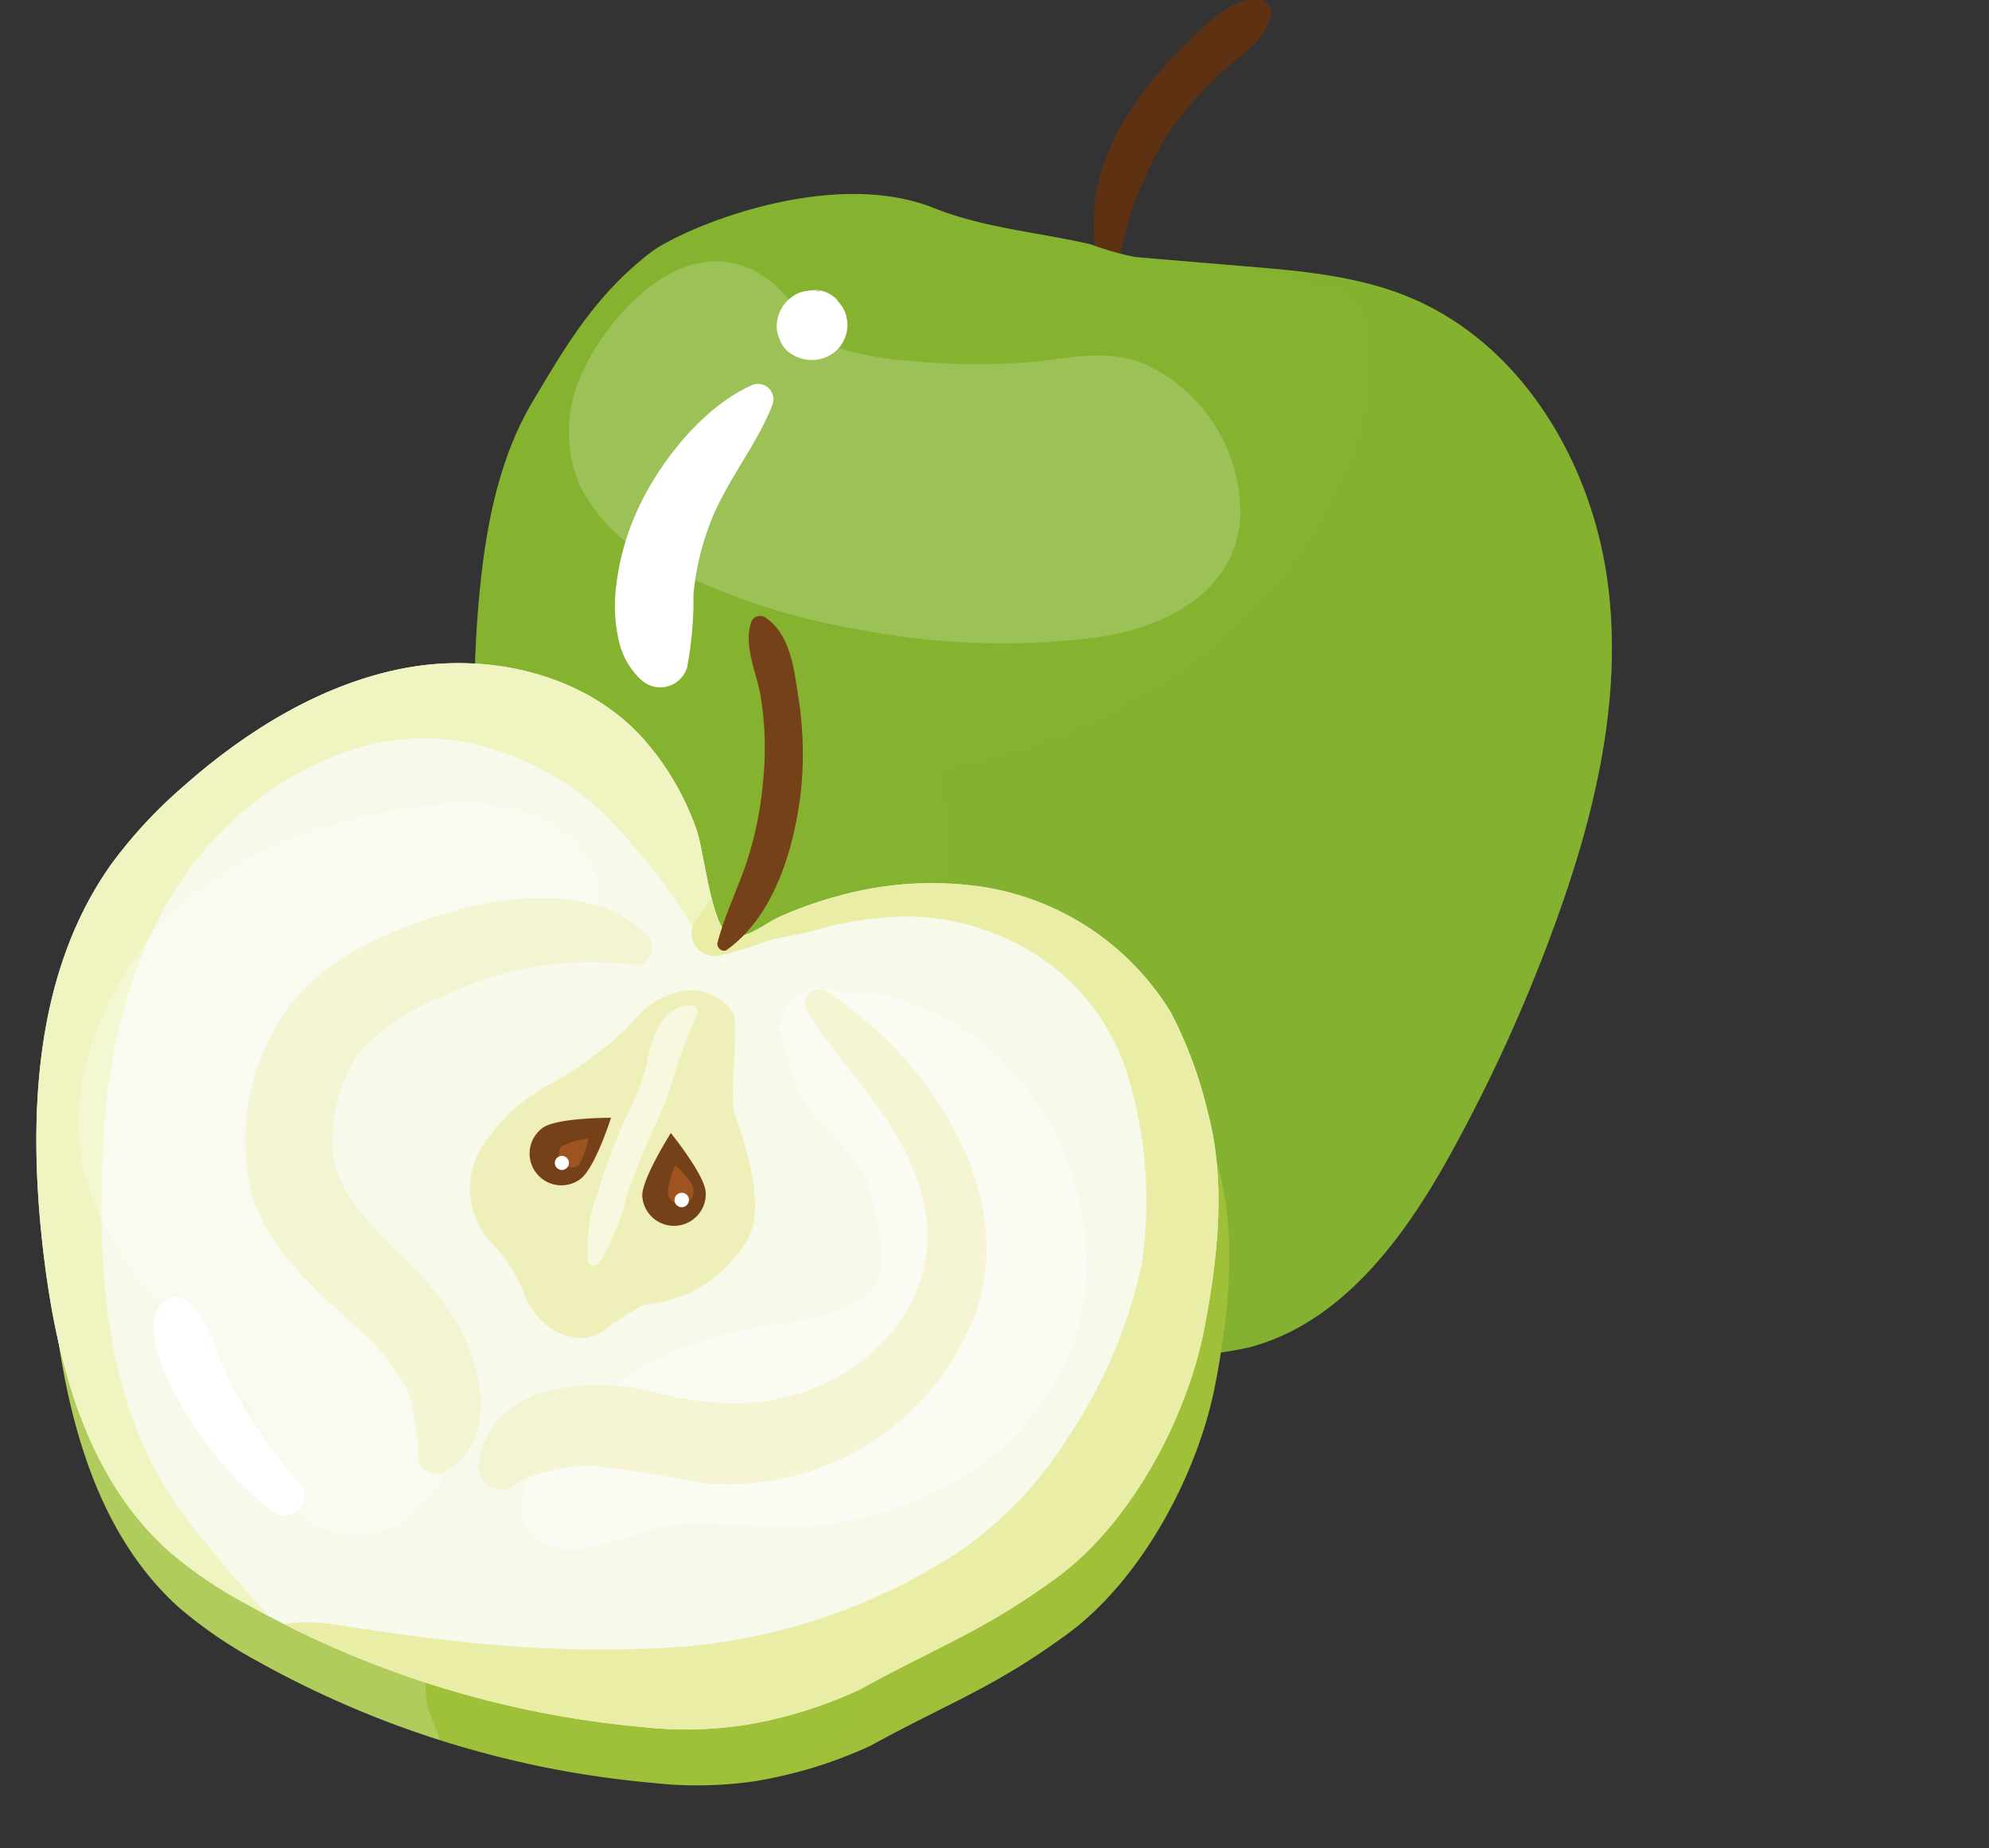 <svg xmlns="http://www.w3.org/2000/svg" xmlns:xlink="http://www.w3.org/1999/xlink" viewBox="0 0 113.41 105.38"><rect x="0" y="0" width="113.41" height="105.38" fill="#333333" stroke="none"/><defs><style>.cls-1,.cls-10,.cls-8{fill:#85b32f;}.cls-2{fill:none;}.cls-12,.cls-3{fill:#9fc139;}.cls-4{isolation:isolate;}.cls-5{fill:#5e3113;}.cls-6{clip-path:url(#clip-path);}.cls-7{opacity:0.29;}.cls-13,.cls-24,.cls-25,.cls-26,.cls-7{mix-blend-mode:screen;}.cls-13,.cls-8{opacity:0.18;}.cls-10,.cls-12,.cls-8{mix-blend-mode:multiply;}.cls-9{clip-path:url(#clip-path-2);}.cls-10{opacity:0.11;}.cls-11{clip-path:url(#clip-path-3);}.cls-12{opacity:0.33;}.cls-13,.cls-14,.cls-15{fill:#fff;}.cls-14{opacity:0.19;}.cls-16{fill:#f7f9eb;}.cls-17{fill:#efefb9;}.cls-18{fill:#fe3000;}.cls-19{clip-path:url(#clip-path-4);}.cls-20{fill:#eff4c1;}.cls-21{fill:#e9eda6;}.cls-22{fill:#754118;}.cls-23{fill:#9e5421;}.cls-24{opacity:0.56;}.cls-25{opacity:0.37;}.cls-26{opacity:0.28;}.cls-27{opacity:0.53;}</style><clipPath id="clip-path" transform="translate(2.07)"><path class="cls-1" d="M60.11,13.93c-3-.69-6.1-.93-8.94-2.07-6-2.39-14.46,1.23-16.16,2.55-3.09,2.4-4.72,5.14-6.72,8.51s-2.71,7.41-3.06,11.35c-.51,5.82-.31,11.85,1.84,17.28,1.68,4.23,4.45,7.92,6.55,12,1.19,2.31,2.19,4.76,3.86,6.75,3.7,4.4,9.89,5.63,15.61,6.25,3.27.35,6.54.58,9.82.71a21.19,21.19,0,0,0,6.21-.42c5.39-1.4,9-6.41,11.66-11.3a92.46,92.46,0,0,0,5.73-12.62c2.34-6.36,4-13.18,3.06-19.89s-4.86-13.32-11.1-16c-3-1.3-6.42-1.59-9.72-1.86l-6.08-.51A16.84,16.84,0,0,1,60.11,13.93Z"/></clipPath><clipPath id="clip-path-2" transform="translate(2.07)"><path class="cls-2" d="M60.11,13.93c-3-.69-6.1-.93-8.94-2.07-6-2.39-14.46,1.23-16.16,2.55-3.09,2.4-4.72,5.14-6.72,8.51s-2.71,7.41-3.06,11.35c-.51,5.82-.31,11.85,1.84,17.28,1.68,4.23,4.45,7.92,6.55,12,1.19,2.31,2.19,4.76,3.86,6.75,3.7,4.4,9.89,5.63,15.61,6.25,3.27.35,6.54.58,9.82.71a21.19,21.19,0,0,0,6.21-.42c5.39-1.4,9-6.41,11.66-11.3a92.46,92.46,0,0,0,5.73-12.62c2.34-6.36,4-13.18,3.06-19.89s-4.86-13.32-11.1-16c-3-1.3-6.42-1.59-9.72-1.86l-6.08-.51A16.84,16.84,0,0,1,60.11,13.93Z"/></clipPath><clipPath id="clip-path-3" transform="translate(2.07)"><path class="cls-3" d="M34.91,45c-3.35-3.44-8.62-4.57-13.34-3.69s-9,3.54-12.55,6.73a27.06,27.06,0,0,0-4.09,4.4C.48,58.69.12,66.94,1,74.54c.73,6.28,2.43,12.9,7.14,17.13a25.31,25.31,0,0,0,4.37,3,56.47,56.47,0,0,0,22.66,7,22.68,22.68,0,0,0,5.88-.11,25.68,25.68,0,0,0,6.49-2c4.59-2.52,7-3.28,11.23-6.37s7.46-9.1,8.45-14.24c.77-4,1.25-8.38.19-12.31a24.09,24.09,0,0,0-2.08-5.67,15.34,15.34,0,0,0-11.58-7.3,19.87,19.87,0,0,0-7.4.62,23.5,23.5,0,0,0-3.41,1.22c-.71.31-2,1.41-2.84,1-1-.53-1.42-4.85-1.84-6A15.59,15.59,0,0,0,34.91,45Z"/></clipPath><clipPath id="clip-path-4" transform="translate(2.07)"><path class="cls-2" d="M34.3,41.79C30.94,38.35,25.67,37.22,21,38.1S12,41.64,8.4,44.83a27.06,27.06,0,0,0-4.09,4.4C-.14,55.45-.49,63.7.39,71.3c.73,6.28,2.43,12.9,7.13,17.12a24,24,0,0,0,4.38,3,56.39,56.39,0,0,0,22.65,7.06,22.31,22.31,0,0,0,5.89-.12,25.31,25.31,0,0,0,6.48-2c4.59-2.53,7-3.29,11.23-6.37s7.46-9.1,8.45-14.24c.77-4,1.25-8.38.2-12.31a24.57,24.57,0,0,0-2.09-5.67,15.31,15.31,0,0,0-11.58-7.3,19.81,19.81,0,0,0-7.39.62,22.64,22.64,0,0,0-3.41,1.21c-.72.32-2,1.42-2.85,1-1-.53-1.42-4.86-1.84-6A15.48,15.48,0,0,0,34.3,41.79Z"/></clipPath></defs><g class="cls-4"><g id="Capa_2" data-name="Capa 2"><g id="Layer_1" data-name="Layer 1"><g id="Layer_11" data-name="Layer 11"><path class="cls-5" d="M60.93,17.4a16.93,16.93,0,0,1-.57-6,12.56,12.56,0,0,1,1.89-4.89,21,21,0,0,1,3.39-4.07c1-1,2.67-2.77,4.23-2.44a.73.73,0,0,1,.53.7c-.05,1.39-1.74,2.43-2.67,3.3A23.36,23.36,0,0,0,64.6,7.5a20.91,20.91,0,0,0-3.16,9.83c0,.27-.45.38-.51.07Z" transform="translate(2.07)"/><path class="cls-1" d="M60.11,13.93c-3-.69-6.1-.93-8.94-2.07-6-2.39-14.46,1.23-16.16,2.55-3.09,2.4-4.72,5.14-6.72,8.51s-2.71,7.41-3.06,11.35c-.51,5.82-.31,11.85,1.84,17.28,1.68,4.23,4.45,7.92,6.55,12,1.19,2.31,2.19,4.76,3.86,6.75,3.7,4.4,9.89,5.63,15.61,6.25,3.27.35,6.54.58,9.82.71a21.19,21.19,0,0,0,6.21-.42c5.39-1.4,9-6.41,11.66-11.3a92.46,92.46,0,0,0,5.73-12.62c2.34-6.36,4-13.18,3.06-19.89s-4.86-13.32-11.1-16c-3-1.3-6.42-1.59-9.72-1.86l-6.08-.51A16.84,16.84,0,0,1,60.11,13.93Z" transform="translate(2.07)"/><g class="cls-6"><g class="cls-7"><path class="cls-1" d="M37.77,23.35a23.67,23.67,0,0,0-4.6,18.34s-.16-1.14-.06-.47c0,.22.06.43.1.65.07.5.15,1,.23,1.51q.44,2.74,1,5.47A64.94,64.94,0,0,0,37.29,59a9.84,9.84,0,0,1,.45,1.13s-.47-1.06-.2-.47c.09.18.17.37.25.55.39.86.81,1.7,1.26,2.53s.8,1.4,1.24,2.08c.23.37.47.72.71,1.07.1.15.21.29.31.43.44.64-.11-.15-.27-.33,1.14,1.28,2.25,2.57,3.46,3.8.62.62,1.27,1.2,1.94,1.78s-.88-.63.13.1c.33.25.66.48,1,.71a22.69,22.69,0,0,0,2.25,1.3c.35.18.76.31,1.09.52-.12-.08-1.11-.42-.26-.13l.65.24c.77.25,1.55.44,2.31.72a6,6,0,0,1,2.56,1.53c.06.08.35.45,0,.06s.21.1.35.18a3.5,3.5,0,0,1,0,6,14.4,14.4,0,0,1-2.59,1.4,10.23,10.23,0,0,1-4.44,0,22.24,22.24,0,0,1-4.82-1.34,28.6,28.6,0,0,1-10.29-6.68c-5.67-6.09-8.88-14-10.74-22A125.73,125.73,0,0,1,21.41,41a50.37,50.37,0,0,1-.17-12.33c.56-4.58,1.61-9.37,4.33-13.2,2.82-4,6.88-6.36,11.4-8A32.68,32.68,0,0,1,49.42,5.17,19.67,19.67,0,0,1,56,6.42a18.46,18.46,0,0,1,3.09,1.52,6.92,6.92,0,0,1,1.83,1.71c.09.12.17.24.27.36-.3-.38.37.44.35.42a3,3,0,0,1,.44,3.44c-.62,1.06-2.24.93-3.44.56A22.13,22.13,0,0,0,37.77,23.35Z" transform="translate(2.07)"/></g><path class="cls-8" d="M56.75,83.21C64.8,85.42,73,81.37,78,75.06a47.57,47.57,0,0,0,5.32-8.6,74.92,74.92,0,0,0,4.21-9.95c2.17-6.65,2.47-14,2.39-20.93-.08-6.78-1.12-14.09-5.08-19.79a24.7,24.7,0,0,0-7.2-7C74.18,6.62,69,5.18,66,9a6.31,6.31,0,0,0-.76,1.23,13.73,13.73,0,0,0-1.67.34,2.5,2.5,0,0,0-1.48,3.63,26.91,26.91,0,0,0,5.67,6.05c.37.32.77.61,1.16.9l.4.34a17.16,17.16,0,0,1,1.43,1.4l.3.37.25.42c.36.59.67,1.19,1,1.81,0,.05.27.66.41.91l0,.11c.19.54.36,1.08.52,1.62.34,1.16.6,2.33.83,3.52.16.82.3,1.64.43,2.47a4.58,4.58,0,0,0,.12.85c.16,1.37.29,2.75.36,4.14a38,38,0,0,1-.2,8.18c0,.22-.13.6-.15.73-.06.36-.12.71-.19,1.07-.13.62-.26,1.24-.41,1.85-.3,1.18-.65,2.35-1,3.49l-.39,1,0,0q-.27.63-.57,1.23C71.49,57.8,67.75,66.94,67,67.92c-4.86,6-4.86,7.88-12.85,9.5C49.79,78.29,52.47,82,56.75,83.21ZM60.31,72a.93.93,0,0,1,.56.11h-.06A3.49,3.49,0,0,0,60.31,72Zm6.47-2.15-.38.38,0,0A2.51,2.51,0,0,1,66.78,69.84Zm4-47a1,1,0,0,1,.23.3C71,23.1,70.9,23,70.81,22.88Z" transform="translate(2.07)"/></g><g class="cls-9"><path class="cls-10" d="M17.18,53.54c.38.35.76.68,1.16,1,1.64,1.27,1.84,1.42.6.47l.29.24a36,36,0,0,0,2.91,2.17,26.49,26.49,0,0,0,2.47,1.44A8.62,8.62,0,0,0,22.8,62c-1,3.09.71,6.51,3.33,8.16a49.3,49.3,0,0,0,16.21,6.3,100.15,100.15,0,0,0,15.81,2,33.88,33.88,0,0,0,16.38-3.07,30,30,0,0,0,11-9.57A28.91,28.91,0,0,0,90.54,52a6.09,6.09,0,0,0-1.21-4,58.4,58.4,0,0,0,2.48-9.93c1.18-6.91,1.4-14.29-2.08-20.62a6.51,6.51,0,0,0-4.9-3.21,13.81,13.81,0,0,0-2.23-3,9.87,9.87,0,0,0-11.2-2.1,3.85,3.85,0,0,0,2.52,7.13l.09,0s0,0,.06,0a1.64,1.64,0,0,0,.36.18l.1,0,.27.31c-.2-.21,0,0,.56.74.09.16.19.36.19.37s.6,1,.18.33,0-.12,0,.08c.1.38.2.76.29,1.14,0,.08,0,.31,0,.38s0,.12,0,.15c0,.26,0,.52,0,.78s0,.65,0,1-.12.85,0,.49l0,.18c0,.26-.1.52-.16.77-.11.45-.23.9-.37,1.34s-.28.88-.44,1.31c0,.12-.17.36-.23.55a45.41,45.41,0,0,1-2.17,4.22c-.43.69-.89,1.34-1.36,2a2.11,2.11,0,0,1-.19.23c-.25.3-.5.6-.76.89a34.66,34.66,0,0,1-3.78,3.59l-.12.1,0,0-1.1.78c-.66.44-1.33.87-2,1.27s-1.58.9-2.39,1.31c-.41.21-.82.4-1.23.59a5.42,5.42,0,0,0-.6.26,4.47,4.47,0,0,0-.6.25l-1.27.47c-.8.28-1.61.53-2.43.76a45.32,45.32,0,0,1-5.32,1.14,66,66,0,0,1-14.93-.18c-3.58-.54-7.07-1.37-10.6-2.15a7.19,7.19,0,0,0-7.79,3.17A7,7,0,0,0,17.18,53.54ZM74.27,16.37l.12,0,.1.1A1.64,1.64,0,0,1,74.27,16.37Zm-.08-.08a.11.11,0,0,1,.1,0H74.2A0,0,0,0,1,74.19,16.29Zm.17.09-.14,0h.07Zm0-.14-.32.05H74Zm.94,1.31-.12-.16A.69.69,0,0,1,75.32,17.55ZM59.09,41.71h0Zm0,0h0l-.65.28C57.6,42.36,58.79,41.8,59.05,41.72ZM75.49,36c.15-.4.1-.25,0,0Z" transform="translate(2.07)"/><path class="cls-10" d="M23.39,59.94c.41.38.83.74,1.26,1.09l.66.51.32.27a38.42,38.42,0,0,0,3.17,2.37,27.91,27.91,0,0,0,2.7,1.57,9.43,9.43,0,0,0-2,3.41c-1.09,3.38.77,7.11,3.63,8.91A54,54,0,0,0,50.85,85a109,109,0,0,0,17.26,2.13A37,37,0,0,0,86,83.73a32.84,32.84,0,0,0,12-10.44,31.66,31.66,0,0,0,5.52-15,6.58,6.58,0,0,0-1.32-4.38,63.31,63.31,0,0,0,2.71-10.85c1.29-7.54,1.53-15.59-2.27-22.5a7.12,7.12,0,0,0-5.35-3.51,14.8,14.8,0,0,0-2.44-3.28,10.75,10.75,0,0,0-12.22-2.29c-1.92.89-2.49,3.5-1.73,5.28a4.18,4.18,0,0,0,4.49,2.5l.09,0s0,0,.06,0a1.79,1.79,0,0,0,.4.2l.11.05.29.34c-.22-.23,0,0,.61.81l.22.4c.09.17.65,1.1.19.36s-.06-.12,0,.1c.1.41.21.82.31,1.23a3.53,3.53,0,0,1,.06.42v.16c0,.29,0,.57,0,.85s0,.72,0,1.07-.13.93,0,.53l0,.2q-.07.42-.18.84c-.11.49-.25,1-.39,1.46s-.31,1-.49,1.43c-.05.13-.18.4-.25.6A46.6,46.6,0,0,1,83.89,35c-.46.75-1,1.46-1.48,2.18l-.21.26-.83,1a38.13,38.13,0,0,1-4.12,3.92l-.14.12h0c-.4.29-.8.58-1.2.85-.72.49-1.45.95-2.19,1.39s-1.73,1-2.61,1.43c-.45.23-.9.44-1.35.65a4.71,4.71,0,0,0-.65.28,5.24,5.24,0,0,0-.65.27l-1.39.52c-.87.3-1.76.58-2.65.83a52.19,52.19,0,0,1-5.81,1.24,72.25,72.25,0,0,1-16.3-.2c-3.9-.59-7.71-1.49-11.57-2.34a7.83,7.83,0,0,0-8.51,3.46A7.6,7.6,0,0,0,23.39,59.94ZM85.7,19.37l.13,0,.12.11Zm-.08-.09a.11.11,0,0,1,.1,0h-.1Zm.19.1-.16-.05h.08Zm0-.16-.36.06h-.09Zm1,1.44-.13-.18A.53.53,0,0,1,86.85,20.66ZM69.13,47Zm0,0h0l-.71.3C67.5,47.74,68.8,47.12,69.09,47Zm18-6.22c.16-.43.1-.28,0,0Z" transform="translate(2.07)"/><path class="cls-10" d="M25.17,67.12q.51.66,1,1.29l.56.62.27.32a35.23,35.23,0,0,0,2.7,2.9,28.4,28.4,0,0,0,2.37,2,9.48,9.48,0,0,0-2.55,3c-1.67,3.13-.5,7.13,2,9.41a53.87,53.87,0,0,0,16.2,9.92,109.25,109.25,0,0,0,16.6,5.16,37,37,0,0,0,18.19-.12A32.72,32.72,0,0,0,96.17,93.5a31.67,31.67,0,0,0,8.1-13.77,6.62,6.62,0,0,0-.52-4.54A65.25,65.25,0,0,0,108.34,65c2.6-7.2,4.27-15.07,1.76-22.55a7.1,7.1,0,0,0-4.63-4.4,15,15,0,0,0-1.82-3.67A10.79,10.79,0,0,0,92,30c-2,.54-1.53,1.81-1.1,3.7.46,2.07.52,4.24,2.44,4.46l.08,0s0,0,.06,0a2,2,0,0,0,.36.27l.1.07.22.39c-.18-.28,0,0,.46.9.07.19.13.42.14.43.06.18.44,1.2.13.39-.26-.65,0-.13,0,.09,0,.43.07.85.1,1.27,0,.1,0,.35,0,.42s0,.14,0,.17c0,.28-.08.56-.13.84s-.15.7-.23,1-.29.89-.15.51l-.07.19c-.1.27-.21.54-.32.8-.21.46-.42.91-.65,1.36s-.48.89-.73,1.33a6.29,6.29,0,0,0-.36.54,46.58,46.58,0,0,1-3.15,4.11c-.59.66-1.21,1.27-1.84,1.89l-.26.21c-.32.28-.65.54-1,.8a36.4,36.4,0,0,1-4.75,3.13l-.15.09h0c-.44.22-.88.42-1.33.62-.79.36-1.59.68-2.41,1s-1.87.65-2.82.94c-.47.14-.95.27-1.43.39a5.49,5.49,0,0,0-.7.17,3.56,3.56,0,0,0-.69.15c-.48.09-1,.18-1.46.25-.91.15-1.83.27-2.75.35a48.9,48.9,0,0,1-5.93.19,72.18,72.18,0,0,1-16-3.09c-3.74-1.27-14.72-5.19-18.36-6.71-3.21-1.33-7.24.13-9.61,2.67C15.43,58.7,23.23,64.57,25.17,67.12ZM93.71,38.27l.12.06.09.13A2,2,0,0,1,93.71,38.27Zm-.07-.1s.06,0,.1,0l-.1,0Zm.17.13-.15-.08h.08Zm0-.15H93.5l-.09,0Zm.75,1.59-.1-.2A.68.68,0,0,1,94.61,39.74ZM72.48,62.54Zm0,0h0l-.75.16C70.75,63,72.14,62.57,72.44,62.54Zm18.77-2.93Z" transform="translate(2.07)"/></g><path class="cls-3" d="M34.91,45c-3.35-3.44-8.62-4.57-13.34-3.69s-9,3.54-12.55,6.73a27.06,27.06,0,0,0-4.09,4.4C.48,58.69.12,66.94,1,74.54c.73,6.28,2.43,12.9,7.14,17.13a25.31,25.31,0,0,0,4.37,3,56.47,56.47,0,0,0,22.66,7,22.68,22.68,0,0,0,5.88-.11,25.68,25.68,0,0,0,6.49-2c4.59-2.52,7-3.28,11.23-6.37s7.46-9.1,8.45-14.24c.77-4,1.25-8.38.19-12.31a24.09,24.09,0,0,0-2.08-5.67,15.34,15.34,0,0,0-11.58-7.3,19.87,19.87,0,0,0-7.4.62,23.5,23.5,0,0,0-3.41,1.22c-.71.31-2,1.41-2.84,1-1-.53-1.42-4.85-1.84-6A15.59,15.59,0,0,0,34.91,45Z" transform="translate(2.07)"/><g class="cls-11"><path class="cls-12" d="M44.67,104.4a8.52,8.52,0,0,0,5.69-4c.23-.39.45-.79.65-1.2a2.28,2.28,0,0,0,3.24-1.41,2.76,2.76,0,0,0,2-1,2.64,2.64,0,0,0,3.11-1.8,2.59,2.59,0,0,0,2-2.06,2.7,2.7,0,0,0,3-2.21A2.83,2.83,0,0,0,65.81,88a2.4,2.4,0,0,0,1.59-2,2.39,2.39,0,0,0,1.66-2.49c-.1-.85-.21-1.71-.31-2.57a2.81,2.81,0,0,0,1.55-2.46c0-.94,0-1.88,0-2.82,0-.19,0-.4,0-.61a2.48,2.48,0,0,0,1.79-1.86,11.58,11.58,0,0,0-2.29-10.37c-2-2.35-5.69.7-4.16,3.21A8.24,8.24,0,0,1,67,69.7a3.8,3.8,0,0,0-1.59,1.59A7.57,7.57,0,0,0,64.79,75c0,.23,0,.46,0,.7a3.53,3.53,0,0,0-.57.45,3.83,3.83,0,0,0-1,1.92,2.32,2.32,0,0,0-1.06,1.5c0,.11,0,.21-.05.31a1.89,1.89,0,0,0-.49.25,4,4,0,0,0-1.81,3,1.86,1.86,0,0,0-.27.29,2.57,2.57,0,0,0-.62.08,3.26,3.26,0,0,0-2.36,2.28,2.58,2.58,0,0,0-2,1.72,2.15,2.15,0,0,0-1.74,1,2.15,2.15,0,0,0-2.09.11,4.06,4.06,0,0,0-.93.92,1.64,1.64,0,0,0-1.25.8A.81.81,0,0,0,49,91.37a7.49,7.49,0,0,0-.09,1.17,16.6,16.6,0,0,0,0,2.23,10.26,10.26,0,0,1-1,2,16.77,16.77,0,0,1-4.61,4.43A1.78,1.78,0,0,0,44.67,104.4Zm23.89-25c0-.12,0-.1,0,0Z" transform="translate(2.07)"/><path class="cls-13" d="M.17,72.43A2.6,2.6,0,0,1,3,74.28c.73,1.86,1,3.91,1.65,5.82.33,1,.7,2,1.1,2.93a2.82,2.82,0,0,1,1.38,1.14c.26.43.51.88.74,1.33A2.61,2.61,0,0,1,10,87.41c.07.22.14.45.2.67A2.71,2.71,0,0,1,13,89a2.75,2.75,0,0,1,3.09,1.15,2.58,2.58,0,0,1,2.06,1.2,2.49,2.49,0,0,1,1.67,1.23,2.51,2.51,0,0,1,.37.27l.06-.07c.9-1,2.43.08,2.16,1.26a8.24,8.24,0,0,0-.08,3.39c.37.93.72,1.86,1.05,2.81.86,2.46-3.21,4.24-4.27,1.8-.24-.55-.47-1.09-.7-1.64a2.7,2.7,0,0,1-2.61-.52,2.83,2.83,0,0,1-2.17-1,3.22,3.22,0,0,1-2.54-1.47,3,3,0,0,1-2.37-.17A5.79,5.79,0,0,1,6.2,93.72a2,2,0,0,1-.07-.23,2.61,2.61,0,0,1-1.59-1.77,21.46,21.46,0,0,0-.83-2.21,2.35,2.35,0,0,1-1.6-1.31A49.73,49.73,0,0,1-.58,81.76,21.6,21.6,0,0,1-2.07,75,2.57,2.57,0,0,1,.17,72.43Z" transform="translate(2.07)"/></g><g class="cls-7"><path class="cls-1" d="M55.47,19.66a6,6,0,0,1-.18,2,6,6,0,0,1-2,2.87c-.23.22-.15.14.23-.23-.14.14-.28.28-.41.43-.42.43-.82.87-1.26,1.27-.23.21-.47.41-.71.61-.72.6.64-.73,0,0A17.69,17.69,0,0,0,50,28.09c-.62.85.44-1,0-.06-.14.32-.29.62-.42.94s-.16.44-.23.66c.07-.23.13-.46.2-.69,0,0-.15.87-.16,1a18.58,18.58,0,0,0-.13,2.47c0-.51,0-1,0-1.54A49.45,49.45,0,0,0,51.27,43l-.51-1.83c.43,1.5.73,3,1,4.5a10,10,0,0,1-.51,6,6.92,6.92,0,0,1-10.5,2.77,11.25,11.25,0,0,1-2-1.94,9.37,9.37,0,0,1-1.55-3.85c-.19-.82-.36-1.65-.49-2.48a33.74,33.74,0,0,1,0-6.59A43,43,0,0,1,38.6,28.29a17.29,17.29,0,0,1,6.25-8.77A14,14,0,0,1,47.47,18a27.15,27.15,0,0,1,2.83-.85c1.6-.44,5,.37,5.17,2.56Z" transform="translate(2.07)"/></g><path class="cls-14" d="M31,27.7a9.63,9.63,0,0,0,4.24,4.23,38.36,38.36,0,0,0,11.85,4,42.91,42.91,0,0,0,13.14.45c4.14-.53,8-2.59,8.41-6.65a9.36,9.36,0,0,0-5.49-9c-2.21-.88-4.37-.25-6.66-.07a39.22,39.22,0,0,1-6.68-.08,19.74,19.74,0,0,1-5.71-1.28h0c-.21-.44-.39-.89-.61-1.31A6.11,6.11,0,0,0,41,15.47c-4.44-2.31-8.79,3-10.07,6.25A7.75,7.75,0,0,0,31,27.7Zm28.13,2.17h0Z" transform="translate(2.07)"/><path class="cls-15" d="M41.92,23.22c-1,2.45-2.78,4.47-3.64,7a15,15,0,0,0-.81,3.69,21.18,21.18,0,0,1-.36,4.14,1.6,1.6,0,0,1-2.65.69,4.26,4.26,0,0,1-1.22-2.1A9,9,0,0,1,33,34.13a14.3,14.3,0,0,1,1.28-5.05C35.51,26.37,38,23.23,40.73,22a.88.88,0,0,1,1.19,1.2Z" transform="translate(2.07)"/><path class="cls-15" d="M45.65,17.11a3.61,3.61,0,0,1,.33.42,2,2,0,0,1,.27,1,2,2,0,0,1-.27,1l0,0a1.91,1.91,0,0,1-.72.72,2.1,2.1,0,0,1-1,.28A2.14,2.14,0,0,1,42.81,20a1.46,1.46,0,0,1-.42-.65,1.58,1.58,0,0,1-.17-.77,2.07,2.07,0,0,1,1-1.74,1.63,1.63,0,0,1,.77-.25,1,1,0,0,1,.53,0l.28,0-.53-.07a1.9,1.9,0,0,1,1.39.57Z" transform="translate(2.07)"/><path class="cls-16" d="M34.3,41.79C30.94,38.35,25.67,37.22,21,38.1S12,41.64,8.4,44.83a27.06,27.06,0,0,0-4.09,4.4C-.14,55.45-.49,63.7.39,71.3c.73,6.28,2.43,12.9,7.13,17.12a24,24,0,0,0,4.38,3,56.39,56.39,0,0,0,22.65,7.06,22.31,22.31,0,0,0,5.89-.12,25.31,25.31,0,0,0,6.48-2c4.59-2.53,7-3.29,11.23-6.37s7.46-9.1,8.45-14.24c.77-4,1.25-8.38.2-12.31a24.57,24.57,0,0,0-2.09-5.67,15.31,15.31,0,0,0-11.58-7.3,19.81,19.81,0,0,0-7.39.62,22.64,22.64,0,0,0-3.41,1.21c-.72.32-2,1.42-2.85,1-1-.53-1.42-4.86-1.84-6A15.48,15.48,0,0,0,34.3,41.79Z" transform="translate(2.07)"/><path class="cls-17" d="M25.81,70.72a9.26,9.26,0,0,1,1.91,2.78c.61,2.11,3,3.6,4.68,2.33a20.13,20.13,0,0,1,2.23-1.43,7.62,7.62,0,0,0,1.57-.29,7.4,7.4,0,0,0,4.38-3.48c1-1.82-.11-5.22-.76-7.13-.32-.94.17-4.14,0-5.38-.15-.9-1.29-1.54-2.23-1.66a4.53,4.53,0,0,0-3.23,1.41,15.82,15.82,0,0,1-2.73,2.46,17.74,17.74,0,0,1-2.11,1.37,10.56,10.56,0,0,0-4.12,3.72A4.54,4.54,0,0,0,25.81,70.72Zm7.46,3.72a.05.05,0,0,0,0,0S33.29,74.46,33.27,74.44Z" transform="translate(2.07)"/><path class="cls-18" d="M32.62,76.3l0,0Z" transform="translate(2.07)"/><g class="cls-19"><path class="cls-20" d="M37.41,52.79A34.84,34.84,0,0,0,32,46.07a16.18,16.18,0,0,0-7.16-3.67C19.46,41.16,13.83,43.82,10,48c-4.36,4.82-6,11.54-6.22,17.9C3.5,72.89,4,80.28,8.2,86.11A72.73,72.73,0,0,0,16,94.92c1.36,1.37,2.89,2.61,4.14,4.07a50.32,50.32,0,0,1,4,4.55,1.22,1.22,0,0,1-1.05,1.83c-4-.48-7.45-3.15-10.23-5.86a93.68,93.68,0,0,1-8-8.77A27.47,27.47,0,0,1-.69,79.48,52.76,52.76,0,0,1-1.76,67.13c.14-7.89,2-15.85,7.06-22.07,4.56-5.59,11.75-9.27,19-8.27a19.3,19.3,0,0,1,10.43,5.13c2.82,2.6,5.16,6.21,5.43,10.11.11,1.6-2,1.87-2.79.76Z" transform="translate(2.07)"/><path class="cls-21" d="M37.54,52.61a10.85,10.85,0,0,1,3.92-3.81A13.77,13.77,0,0,1,46.87,47a19.15,19.15,0,0,1,11.06,1.64,18.47,18.47,0,0,1,7.79,7c2.13,3.49,2.76,7.65,3,11.67a26,26,0,0,1-2.64,12.79,33.54,33.54,0,0,1-6.34,9.53c-5.09,5.18-12.16,8.17-19.26,9.28a59.74,59.74,0,0,1-14.39.36c-2.51-.21-5-.54-7.51-.9s-5.1-.53-6.87-2.6A1.53,1.53,0,0,1,12,93.41c1.93-1.16,3.84-1,6-.62,1.86.28,3.72.55,5.59.75A70.77,70.77,0,0,0,35.14,94a33.87,33.87,0,0,0,17.65-5.63,22.46,22.46,0,0,0,6.08-6.47A28.53,28.53,0,0,0,63,72.26a24.54,24.54,0,0,0-.63-10.47,12.61,12.61,0,0,0-4.47-6.73,13.81,13.81,0,0,0-8.65-2.79,19.36,19.36,0,0,0-5,.82c-.9.24-1.84.33-2.72.62a17.43,17.43,0,0,1-2.58.77,1.29,1.29,0,0,1-1.43-1.87Z" transform="translate(2.07)"/></g><path class="cls-22" d="M31,67.25a1.81,1.81,0,1,1-2.12-2.94c.81-.58,3.89-.57,3.89-.57S31.84,66.67,31,67.25Z" transform="translate(2.07)"/><path class="cls-23" d="M30.92,66.46a.75.75,0,0,1-1-1.07,4.43,4.43,0,0,1,1.55-.47A4.44,4.44,0,0,1,30.92,66.46Z" transform="translate(2.07)"/><path class="cls-15" d="M30.2,66.64a.4.4,0,1,1,.09-.56A.39.39,0,0,1,30.2,66.64Z" transform="translate(2.07)"/><path class="cls-22" d="M38.17,68a1.81,1.81,0,0,1-3.62.18c0-1,1.63-3.57,1.63-3.57S38.12,67,38.17,68Z" transform="translate(2.07)"/><path class="cls-23" d="M37.44,67.7A.74.74,0,1,1,36,68a4.52,4.52,0,0,1,.45-1.55S37.36,67.29,37.44,67.7Z" transform="translate(2.07)"/><path class="cls-15" d="M37.21,68.4a.41.41,0,1,1-.43-.38A.4.4,0,0,1,37.21,68.4Z" transform="translate(2.07)"/><g class="cls-24"><path class="cls-15" d="M31.46,72a9.14,9.14,0,0,1,.61-4.15,30.28,30.28,0,0,1,1.63-4.31,14.87,14.87,0,0,0,.87-2c.22-.71.32-1.44.56-2.14.34-1,1-2.16,2.21-2.05a.37.37,0,0,1,.35.47A31.44,31.44,0,0,0,36.45,61a18.56,18.56,0,0,1-1.28,3.4c-.58,1.27-1.07,2.57-1.53,3.89A13.41,13.41,0,0,1,32.11,72c-.16.22-.59.25-.65-.09Z" transform="translate(2.07)"/></g><g class="cls-25"><path class="cls-15" d="M43.9,56.45a2.42,2.42,0,0,1,1.46,0c.13,0,.78.25.58.21s.53,0,.71,0a5.06,5.06,0,0,1,2,.17,15.54,15.54,0,0,1,5.17,2.52,16.72,16.72,0,0,1,6.09,12.6C60,77,57.2,81.36,53.07,84.11A20,20,0,0,1,40.53,87a22.74,22.74,0,0,0-3-.16l-.57,0c-.89.05.46-.13-.11,0s-.89.18-1.33.29c-2,.5-4.22,1.59-6.3,1a2.16,2.16,0,0,1-1.55-2c-.06-1.9,1.35-3.71,2.63-5a20.46,20.46,0,0,1,4.43-3.25,19.94,19.94,0,0,1,5.7-2.05l1.18-.23c.58-.1,1.17-.17,1.75-.24h0c-.93.11.47-.1.75-.16.45-.1.89-.22,1.32-.35.21-.07,1.4-.52.57-.18s.32-.19.52-.3.6-.39.91-.58c.51-.32-.49.37-.49.37.09-.17.37-.34.51-.47a4.1,4.1,0,0,1,.48-.52s-.68,1-.37.5a10.13,10.13,0,0,1,.55-.89c.33-.46-.22.56-.23.6a4.75,4.75,0,0,1,.17-.49c.05-.17.09-.34.14-.5.25-.92-.17.19,0,.32a5.79,5.79,0,0,1,0-1.25c0-.19-.15-.84,0-.06.26,1.26-.16-1.24-.16-1.19-.05-.43-.27-.83.06.29A5.62,5.62,0,0,1,48,70c-.08-.45-.17-.9-.28-1.34s-.2-.75-.31-1.12c0-.18-.13-.36-.18-.55-.13-.57.11.38.18.38a8.36,8.36,0,0,1-.55-1c-.06-.12-.46-.63,0-.07s-.05,0-.14-.14c-1.36-1.47-3-2.87-3.57-4.86-.18-.65-.47-1.28-.63-1.94a2.3,2.3,0,0,1,1.4-2.85Z" transform="translate(2.07)"/></g><g class="cls-26"><path class="cls-15" d="M30.28,53.13c-1.57.37-3.09.89-4.64,1.3a25.52,25.52,0,0,0-2.56.84l-1.19.47c.07,0,.7-.32.2-.08l-.95.43a47.87,47.87,0,0,0-4.59,2.69c-.87.56.17-.05.18-.16,0,.07-.38.32-.44.38-.29.26-.53.55-.81.83-.53.52.49-.82.14-.17-.09.18-.22.34-.32.51-.25.4-.47.82-.68,1.24l-.26.54c-.48,1,.13-.17.1-.23a6.59,6.59,0,0,1-.39,1.16c-.05.19-.08.4-.14.58-.25.74,0-1.1,0-.33,0,.19,0,.41,0,.6,0,.81.05-.14-.1-.42a6.66,6.66,0,0,1,.26,1.09c0-.06.24.71.25.71s-.55-1.06-.2-.53c.22.31.37.67.57,1s.3.42.43.64c.4.64-.7-.82-.2-.26,2.47,2.78,5.41,5.24,7.32,8.47a11,11,0,0,1,1.64,8.07,6.94,6.94,0,0,1-3,4.3A5.31,5.31,0,0,1,14.54,86a7.52,7.52,0,0,1-1.68-3.81c-.08-.35-.16-.71-.25-1.06s-.4-.93,0-.17,0,0-.09-.14c-.18-.33-.37-.66-.58-1s-.65-.82-.09-.18.09.11,0,0c-.58-.68-1.18-1.33-1.81-2-2.91-3-5.75-5.92-7.08-10-1.46-4.49.18-9.57,2.84-13.29,3-4.25,7.5-6.52,12.51-7.72,4.16-1,11.19-1.95,13.44,2.88a2.47,2.47,0,0,1-1.46,3.59Z" transform="translate(2.07)"/></g><g class="cls-27"><path class="cls-17" d="M45,56.5c5.69,3.63,10.94,11.27,8.6,18.27A15.07,15.07,0,0,1,37.7,84.53a54.45,54.45,0,0,0-6.08-.94,7.68,7.68,0,0,0-2.13.26,6,6,0,0,0-2.09.72,1.3,1.3,0,0,1-2.15-1.26,5.08,5.08,0,0,1,1.13-2.4,6.1,6.1,0,0,1,2.55-1.52,12.53,12.53,0,0,1,6.32,0,17.66,17.66,0,0,0,6,.57A12.51,12.51,0,0,0,46,78.34c3.45-2.07,5.52-5.78,4.59-9.81-1-4.43-4.37-7.22-6.68-10.91A.82.82,0,0,1,45,56.5Z" transform="translate(2.07)"/></g><g class="cls-27"><path class="cls-17" d="M34,55A19,19,0,0,0,23.2,56.81a13,13,0,0,0-4.71,3.07,8.88,8.88,0,0,0-1.61,4.77c-.29,3.87,3.37,6,5.57,8.68a11.23,11.23,0,0,1,2.72,5.19,6.92,6.92,0,0,1,0,3,4.1,4.1,0,0,1-1.64,2.25,1.05,1.05,0,0,1-1.74-1A8.75,8.75,0,0,0,21.55,81,5.54,5.54,0,0,0,21,78.94a13.12,13.12,0,0,0-3-3.48c-2.54-2.32-5.3-4.73-5.91-8.3a13,13,0,0,1,2.71-10.25c2.17-2.58,6-4.15,9.19-5a17,17,0,0,1,5.72-.67,11.09,11.09,0,0,1,2.67.53,6.72,6.72,0,0,1,2.43,1.56c.6.53.16,1.79-.69,1.68Z" transform="translate(2.07)"/></g><path class="cls-15" d="M13.41,86.16a21,21,0,0,1-4.88-5.57c-.77-1.29-2.92-5.13-1.18-6.4s3,3.13,3.42,4A26.82,26.82,0,0,0,15,84.58a1.12,1.12,0,0,1-1.58,1.58Z" transform="translate(2.07)"/><path class="cls-22" d="M38.84,53.76c.4-1.52,1.07-2.9,1.59-4.38a20.19,20.19,0,0,0,1-4.73,18.68,18.68,0,0,0-.11-4.84c-.22-1.4-1-2.89-.57-4.3a.54.54,0,0,1,.78-.32c1.42.89,1.67,2.88,1.9,4.42A20.85,20.85,0,0,1,43.61,45c-.36,3.23-1.47,7.18-4.23,9.16-.27.19-.61-.13-.54-.42Z" transform="translate(2.07)"/></g></g></g></g></svg>